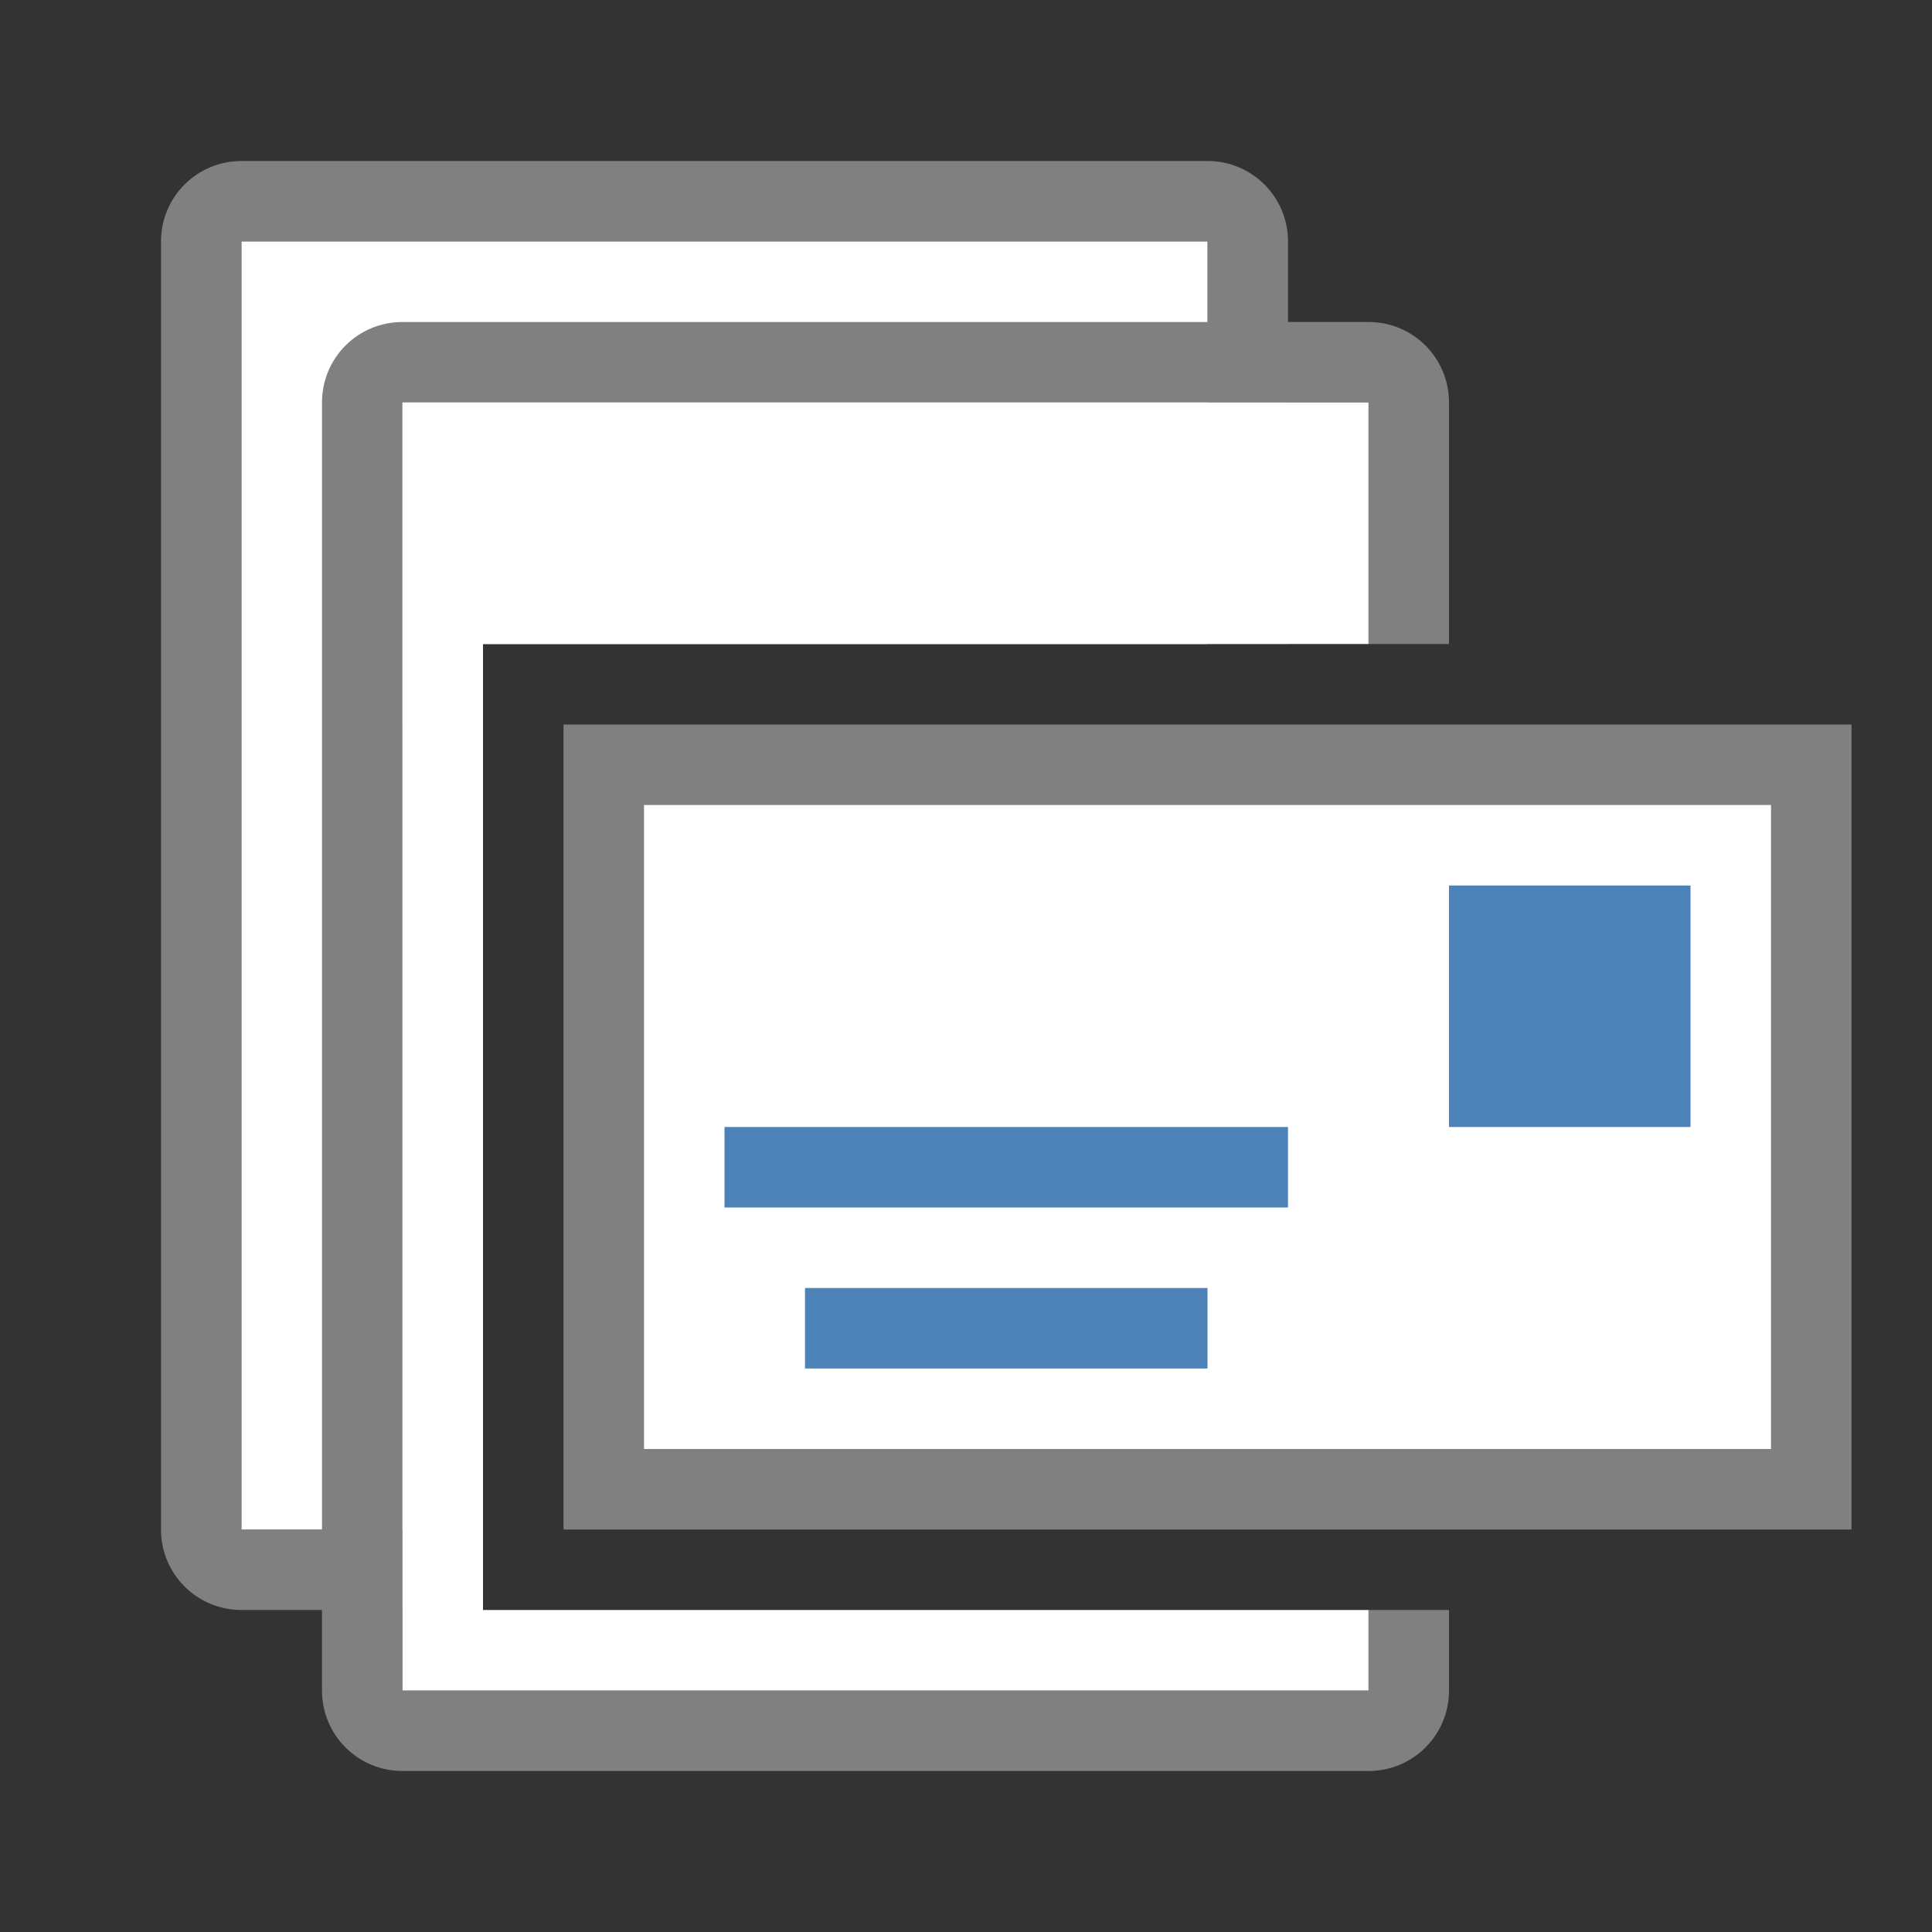 <svg viewBox="0 0 24 24" xmlns="http://www.w3.org/2000/svg"><rect x="0" y="0" width="24" height="24" fill="#333333" stroke="none"/><path d="m3 2c-.554 0-1 .446-1 1v16c0 .554.446 1 1 1h2v-1h-2v-16h12v5h1v-5c0-.554-.446-1-1-1z" fill="#808080"/><path d="m3 3v16h2v-10h1v-1h9v-5z" fill="#fff"/><path d="m5 4c-.554 0-1 .446-1 1v16c0 .554.446 1 1 1h12c.554 0 1-.446 1-1v-1h-1v1h-12v-12-4h12v3h1v-3c0-.554-.446-1-1-1z" fill="#808080"/><path d="m5 5v4 12h1 11v-1h-11v-11-1h11v-3z" fill="#fff"/><path d="m7 9h16v10h-16z" fill="#808080"/><path d="m8 10h14v8h-14z" fill="#fff"/><g fill="#4d82b8"><path d="m18 11h3v3h-3z"/><path d="m9 14h7v1h-7z"/><path d="m10 16h5v1h-5z"/></g></svg>